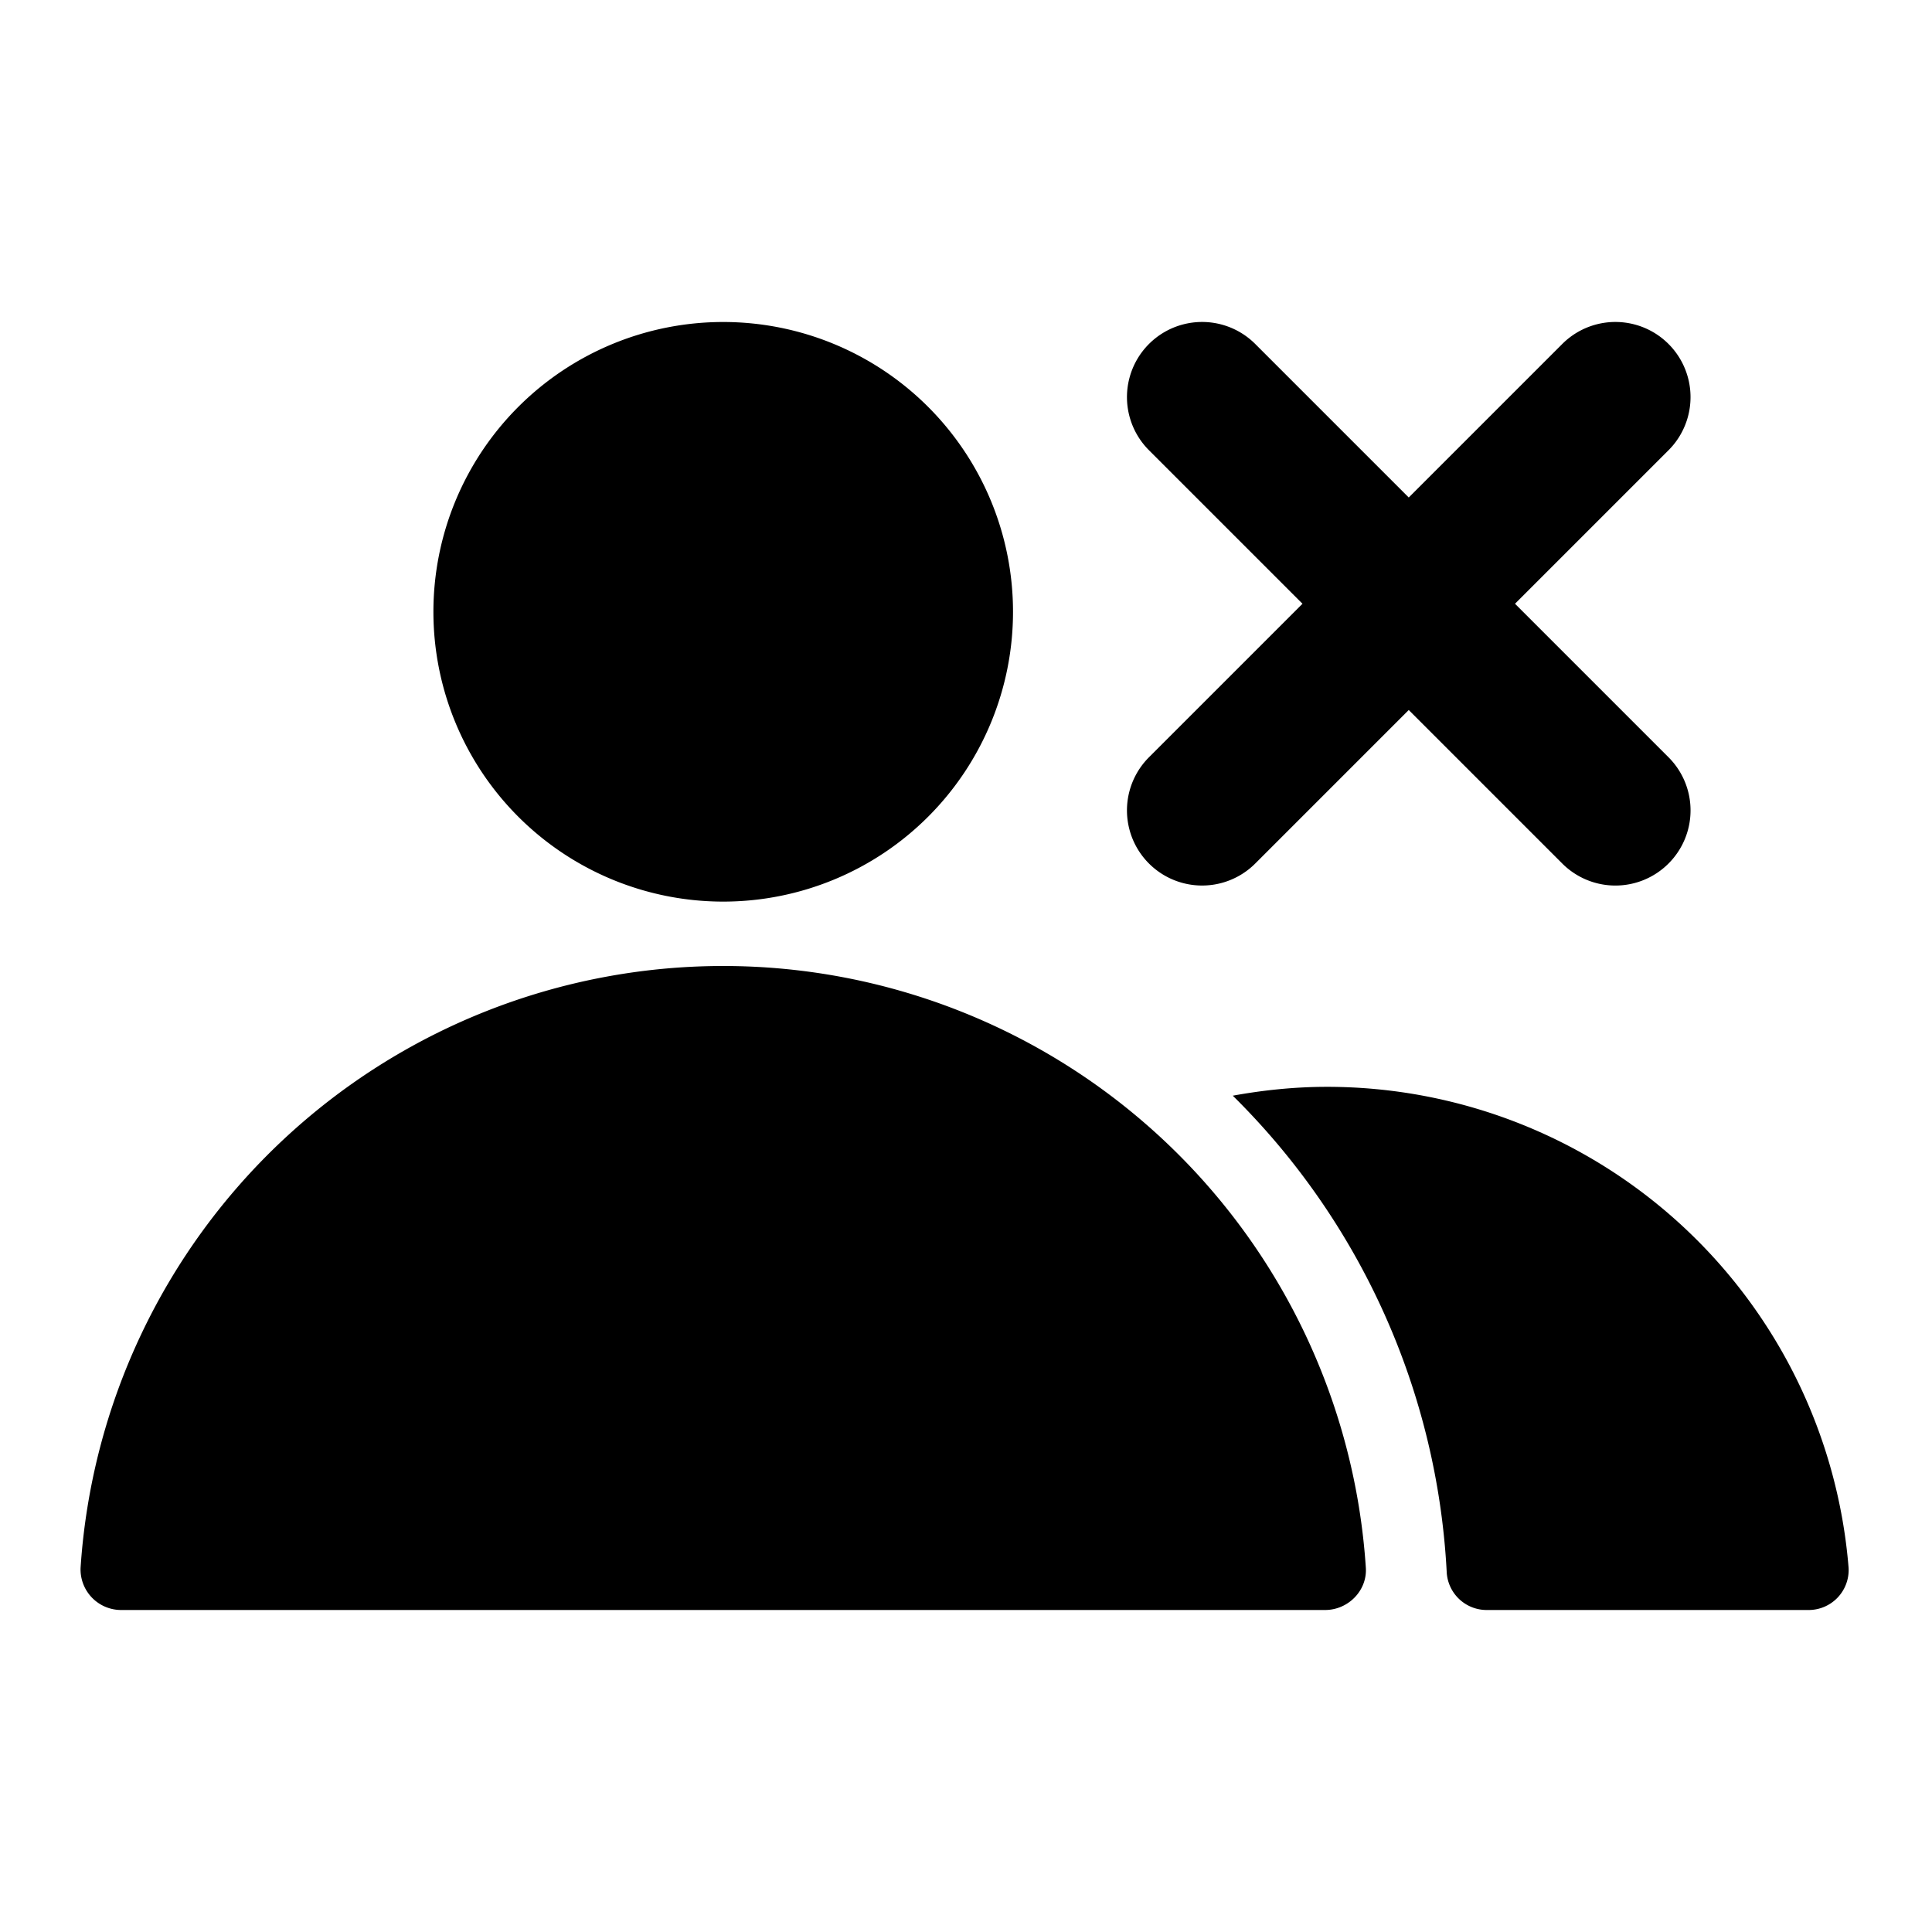 <svg xmlns="http://www.w3.org/2000/svg" width="24" height="24" fill="none" viewBox="0 0 24 24"><path fill="#313234" fill-rule="evenodd" d="M12.584 7.6a3.6 3.6 0 1 1-7.2 0 3.6 3.6 0 0 1 7.2 0m8.143 3.127a.933.933 0 0 1-1.32 0L17.5 8.82l-1.907 1.907a.933.933 0 1 1-1.32-1.32L16.18 7.5l-1.907-1.907a.933.933 0 1 1 1.32-1.32L17.5 6.18l1.907-1.907a.933.933 0 1 1 1.32 1.32L18.82 7.5l1.907 1.907a.933.933 0 0 1 0 1.32M8.984 12a8 8 0 0 0-7.983 7.476.504.504 0 0 0 .506.524h14.954c.285 0 .524-.24.506-.524A8 8 0 0 0 8.984 12m6.33 1.611c.38-.069.77-.11 1.17-.11a6.5 6.5 0 0 1 6.48 5.976.497.497 0 0 1-.503.523h-3.997a.497.497 0 0 1-.493-.48 8.97 8.97 0 0 0-2.657-5.909" clip-rule="evenodd" style="fill:#313234;fill:color(display-p3 .192 .196 .204);fill-opacity:1"/></svg>